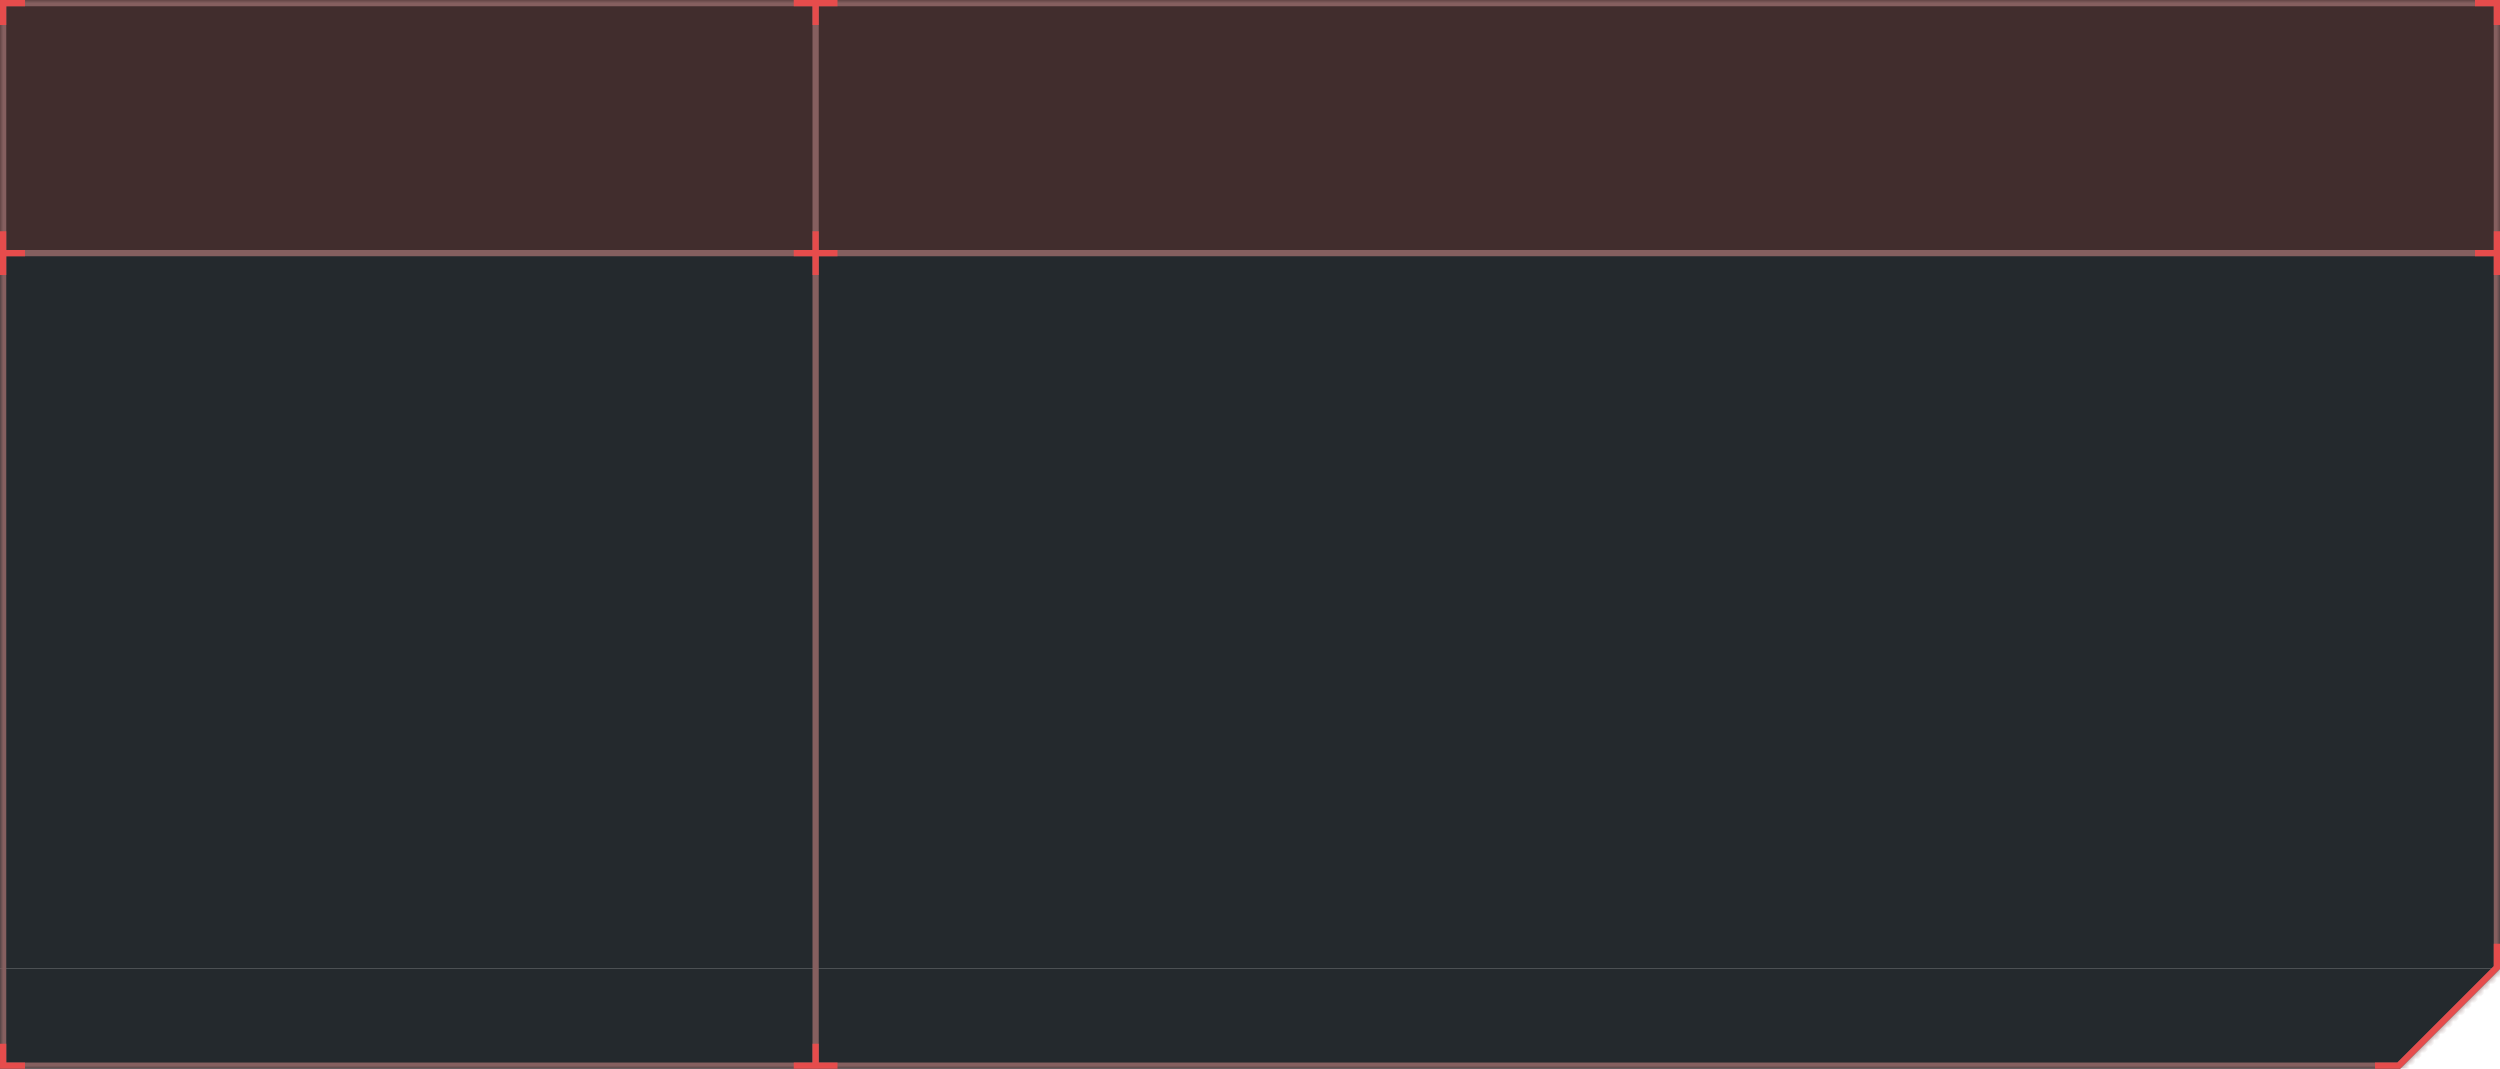 
<svg width="400px" height="171px" viewBox="0 0 400 171" version="1.1" xmlns="http://www.w3.org/2000/svg" xmlns:xlink="http://www.w3.org/1999/xlink">
    <defs>
        <polygon id="path-61zaq-li_6-1" points="400 0 0 0 0 16 0 40 0 155 0 171 384 171 400 155 400 40 400 16"></polygon>
    </defs>
    <g id="Page-1" stroke="none" stroke-width="1" fill="none" fill-rule="evenodd">
        <g id="coin-window-(1)" transform="translate(0, -0)">
            <polygon id="Path" fill="#412d2d" fill-rule="nonzero" points="0 3.05979995e-07 400 3.05979995e-07 400 16 0 16"></polygon>
            <rect id="Rectangle" fill="#412d2d" fill-rule="nonzero" x="0" y="16" width="400" height="24"></rect>
            <rect id="Rectangle" fill="#24292D" fill-rule="nonzero" x="0" y="40" width="400" height="115"></rect>
            <polygon id="Path" fill="#24292D" points="384 171 400 155 0 155 0 171"></polygon>
            <g id="Clipped" transform="translate(0, 0)">
                <mask id="mask-61zaq-li_6-2" fill="white">
                    <use xlink:href="#path-61zaq-li_6-1"></use>
                </mask>
                <g id="Path"></g>
                <path d="M0,0 L0,-1 L-1,-1 L-1,0 L0,0 Z M400,0 L401,0 L401,-1 L400,-1 L400,0 Z M0,171 L-1,171 L-1,172 L0,172 L0,171 Z M384,171 L384,172 L384.414,172 L384.707,171.707 L384,171 Z M400,155 L400.707,155.707 L401,155.414 L401,155 L400,155 Z M0,1 L400,1 L400,-1 L0,-1 L0,1 Z M1,16 L1,0 L-1,0 L-1,16 L1,16 Z M1,40 L1,16 L-1,16 L-1,40 L1,40 Z M1,155 L1,40 L-1,40 L-1,155 L1,155 Z M-1,155 L-1,171 L1,171 L1,155 L-1,155 Z M0,172 L384,172 L384,170 L0,170 L0,172 Z M384.707,171.707 L400.707,155.707 L399.293,154.293 L383.293,170.293 L384.707,171.707 Z M399,40 L399,155 L401,155 L401,40 L399,40 Z M399,16 L399,40 L401,40 L401,16 L399,16 Z M399,0 L399,16 L401,16 L401,0 L399,0 Z" id="Shape" fill="#855f5f" fill-rule="nonzero" mask="url(#mask-61zaq-li_6-2)"></path>
            </g>
            <rect id="Rectangle" fill="#855f5f" fill-rule="nonzero" x="0.004" y="40" width="400" height="1"></rect>
            <rect id="Rectangle" fill="#855f5f" fill-rule="nonzero" transform="translate(130.5, 85.5) rotate(-90) translate(-130.5, -85.5) " x="45" y="85" width="171" height="1"></rect>
            <polygon id="Path" fill="#e64c4c" points="1.002 37 0.002 37 0.002 40 0.002 41 0.002 44 1.002 44 1.002 41 4.002 41 4.002 40 1.002 40"></polygon>
            <polygon id="Path" fill="#e64c4c" points="384.002 170.972 384.002 171 380.002 171 380.002 170 383.588 170 399.002 154.586 399.002 151 400.002 151 400.002 155 400.002 155 384.016 170.986"></polygon>
            <polygon id="Path" fill="#e64c4c" points="1.002 167 0.002 167 0.002 170 0.002 171 1.002 171 4.002 171 4.002 170 1.002 170"></polygon>
            <polygon id="Path" fill="#e64c4c" points="1.002 4 0.002 4 0.002 1 0.002 3.05979995e-07 1.002 3.05979995e-07 4.002 5.44398995e-07 4.002 1 1.002 1"></polygon>
            <polygon id="Path" fill="#e64c4c" points="399 4 400 4 400 1 400 3.05979995e-07 399 3.05979995e-07 396 5.44398995e-07 396 1 399 1"></polygon>
            <polygon id="Path" fill="#e64c4c" points="134 1 134 3.05979995e-07 131 1.74845995e-07 130 1.31133995e-07 127 -4.88498131e-15 127 1 130 1 130 4 131 4 131 1"></polygon>
            <polygon id="Path" fill="#e64c4c" points="134 40 134 41 131 41 131 44 130 44 130 41 127 41 127 40 130 40 130 37 131 37 131 40"></polygon>
            <polygon id="Path" fill="#e64c4c" points="134 170 134 171 131 171 130 171 127 171 127 170 130 170 130 167 131 167 131 170"></polygon>
            <polygon id="Path" fill="#e64c4c" points="399.002 37 400.002 37 400.002 40 400.002 41 400.002 44 399.002 44 399.002 41 396.002 41 396.002 40 399.002 40"></polygon>
        </g>
    </g>
</svg>
